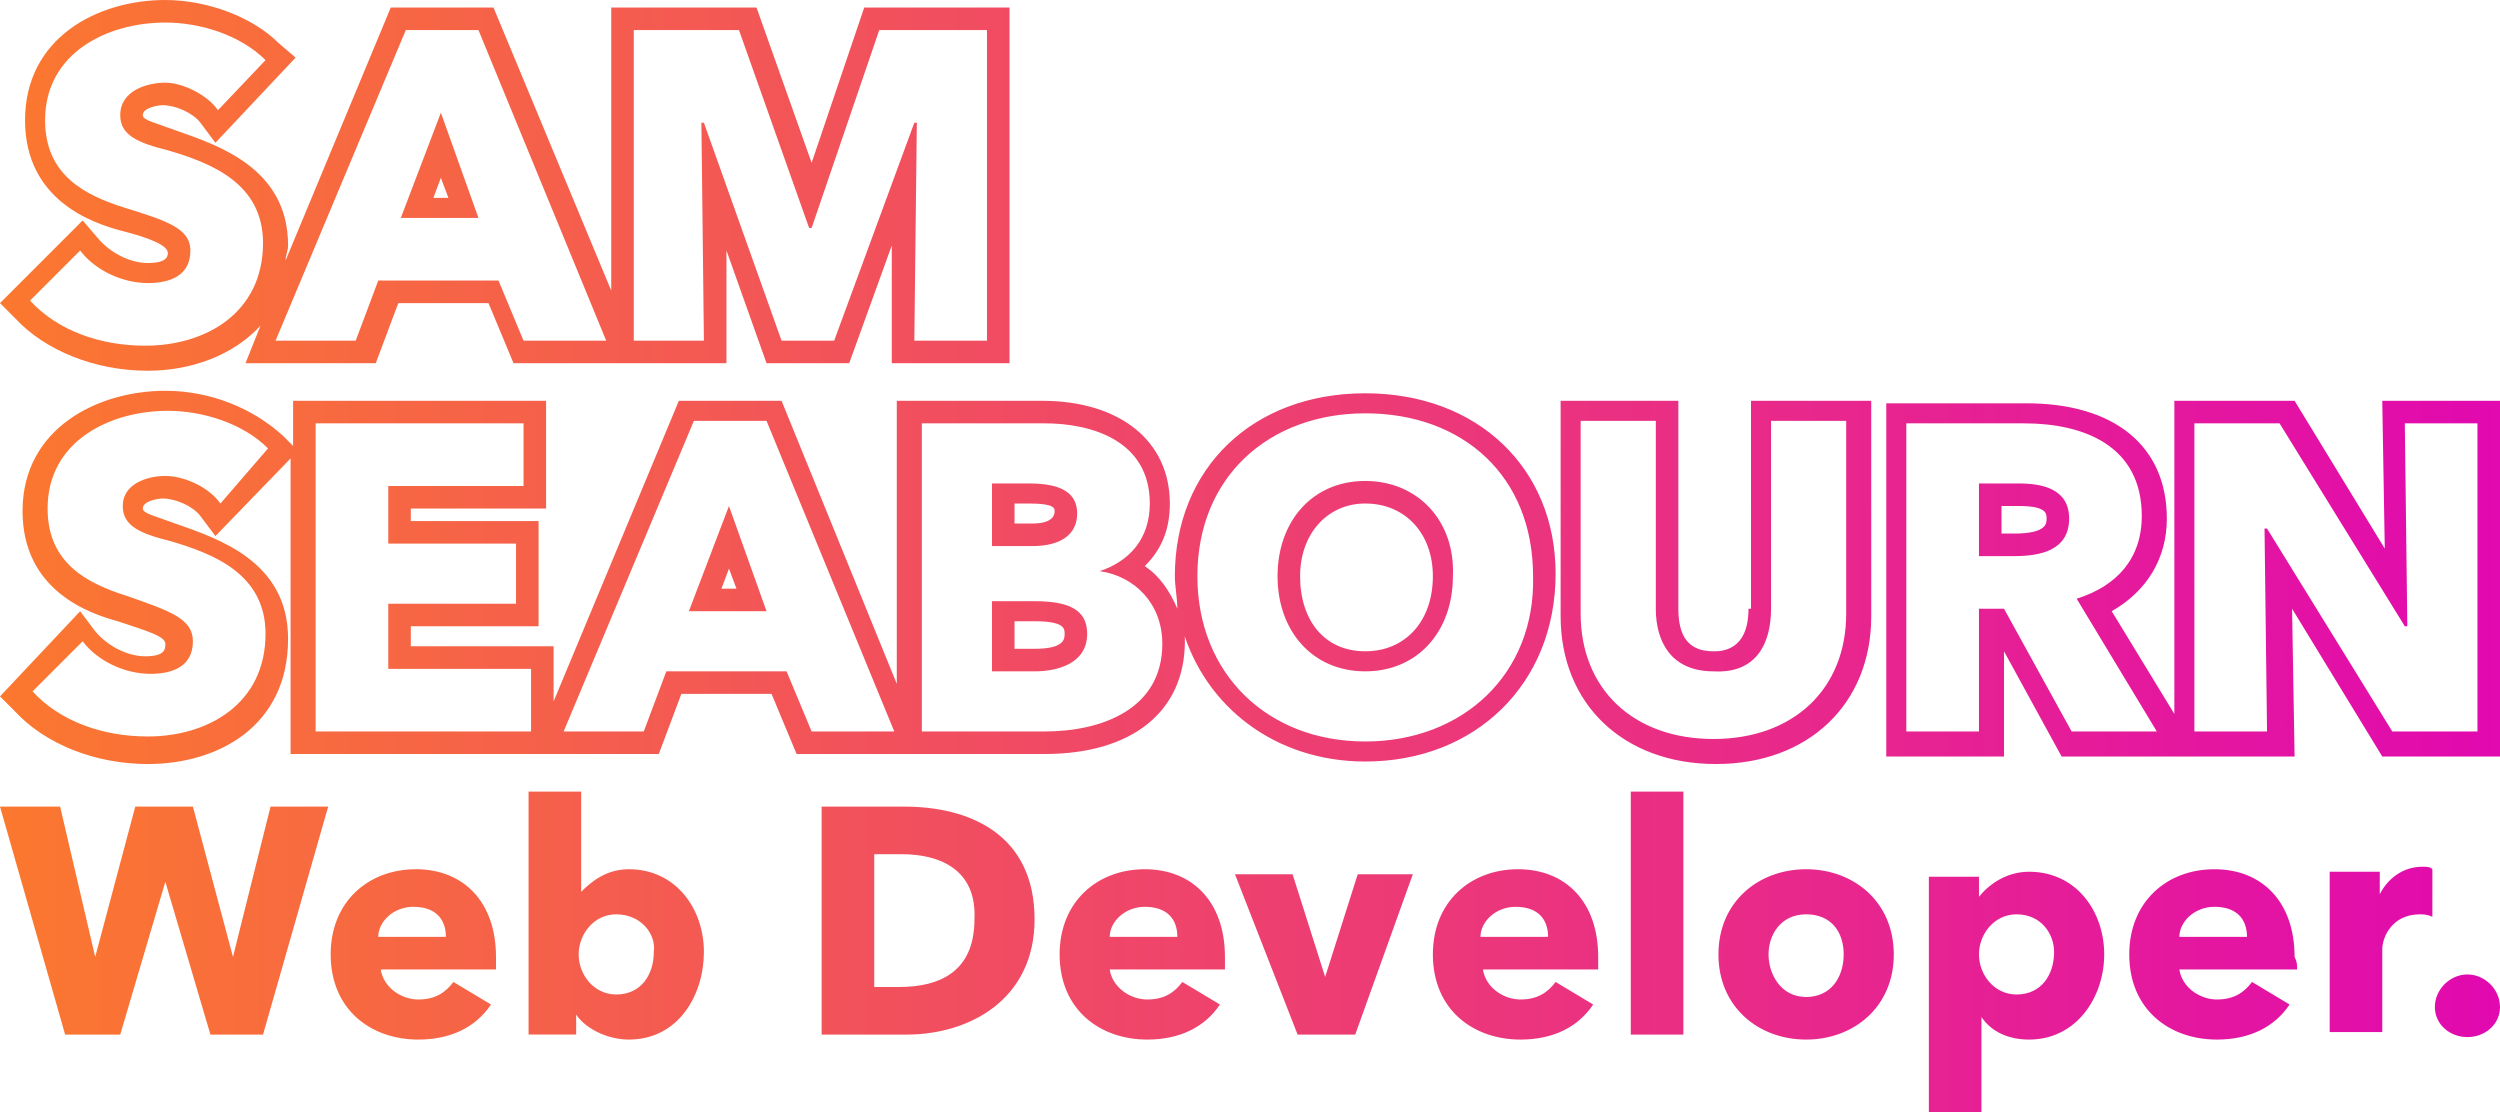 <?xml version="1.0" encoding="utf-8"?>
<!-- Generator: Adobe Illustrator 24.1.3, SVG Export Plug-In . SVG Version: 6.00 Build 0)  -->
<svg version="1.1" id="Layer_1" xmlns="http://www.w3.org/2000/svg" xmlns:xlink="http://www.w3.org/1999/xlink" x="0px" y="0px"
	 viewBox="0 0 99.8 44.4" style="enable-background:new 0 0 99.8 44.4;" xml:space="preserve">
<style type="text/css">
	.st0{clip-path:url(#SVGID_2_);fill:url(#SVGID_3_);}
	.st1{clip-path:url(#SVGID_5_);fill:url(#SVGID_6_);}
</style>
<g>
	<defs>
		<path id="SVGID_1_" d="M-4514.1-4290.6c-13.6-4.3-16.7-6.1-16.7-10c0-6.4,8-7.4,12.8-7.4c6.9,0,15.3,4,19.5,9.4l4.7,6l31.1-32.8
			l-4.9-4.5c-12.8-11.7-31.4-18.7-49.8-18.7c-29.9,0-60.1,15.4-60.1,49.9c0,29.3,21.3,39.9,40.3,46c17.6,5.7,23.8,8.2,23.8,13.4
			c0,2.3,0,8.5-12.6,8.5c-8.8,0-19.2-5.1-24.8-12.2l-4.6-5.8l-31.5,32.1l4.4,4.6c13.1,13.8,34.2,22,56.5,22
			c29.6,0,59.5-16.3,59.5-52.7C-4466.5-4275.2-4495.1-4284.4-4514.1-4290.6z M-4526-4196.6c-19.8,0-39.7-7.2-51.8-19.9l21.9-22.3
			c6.7,8.4,19,14.7,29.9,14.7c10.2,0,19.2-3.9,19.2-15c0-10.6-10.6-13.9-28.7-19.8c-17.6-5.7-35.4-14.7-35.4-39.7
			c0-30.7,27.8-43.4,53.6-43.4c15.6,0,33.2,5.9,45.4,17l-21.3,22.5c-5.7-7.2-16-11.9-24.6-11.9c-8.6,0-19.4,2.9-19.4,13.9
			c0,9.2,8.2,12.1,21.3,16.2c18.8,6.1,43,14.1,43,41.6C-4473-4210.8-4498.6-4196.6-4526-4196.6z M-4410.6-4307.1
			c-18.2,0-35.7,6.6-47.9,18.2l-4.7,4.4l22,23.5c-16,6.4-24,17.3-24,32.7c0,25.6,21,37,41.9,37c7.9,0,15.5-1.9,21.6-5.3v2.9h42.4
			v-55.6C-4359.3-4289.2-4375.1-4307.1-4410.6-4307.1z M-4365.8-4200.1h-29.3v-10.4h-0.6c-4.9,8-16,12.7-27.6,12.7
			c-15.4,0-35.4-7.6-35.4-30.5c0-28.2,34.2-32.9,62.6-32.9v-1.6c0-9.6-7.6-14.1-17.6-14.1c-9.2,0-18.2,4.5-24,10l-16.2-17.4
			c11.3-10.7,27.6-16.4,43.4-16.4c32.7,0,44.8,16,44.8,51.4V-4200.1z M-4430.6-4264.2c4.3-3.2,10.4-6,16.9-6c4.2,0,7.2,0.8,9,2.8
			C-4414.5-4267.1-4423.2-4266-4430.6-4264.2z M-4429.1-4229.2c0,7.4,7.4,10,13.9,10c12.9,0,20.1-7.8,20.1-19.9v-3.3h-4.1
			C-4413.3-4242.5-4429.1-4240.7-4429.1-4229.2z M-4415.3-4225.8c-0.8,0-7.4-0.1-7.4-3.4c0-5.3,12-6.6,20.7-6.8
			C-4402.9-4229.2-4407.4-4225.8-4415.3-4225.8z M-4220.8-4306.7c-12.4,0-22.8,4.2-30.7,12.2c-7.1-8-17.2-12.2-29.7-12.2
			c-9.3,0-17,2.8-23,6.8v-4.1h-44.1v110.4h45.3v-59.3c0-6.6,2.5-14.4,9.5-14.4c2.4,0,7.4,0,7.4,11.7v62.1h45.1v-59.1
			c0-1.5,0.3-14.6,9.7-14.6c3.1,0,7.4,0,7.4,14v59.7h45.1v-66.8C-4178.9-4281.7-4189.9-4306.7-4220.8-4306.7z M-4185.4-4200.1h-32.1
			v-53.2c0-11.2-2.5-20.5-13.9-20.5c-11,0-16.2,10.2-16.2,21.1v52.6h-32.1v-55.5c0-11.1-4.3-18.2-13.9-18.2c-10.2,0-16,9.2-16,20.9
			v52.8h-32.3v-97.4h31.1v13.5h0.4c4.5-8.2,14.5-16.2,29.1-16.2c14.1,0,23.9,6.1,29.3,16.6c6.4-10.2,16.6-16.6,31.1-16.6
			c26.4,0,35.4,21.5,35.4,39.9V-4200.1z M-4514.1-4098.6c-13.6-4.3-16.7-6.1-16.7-10c0-6.4,8-7.4,12.8-7.4c6.9,0,15.3,4,19.5,9.4
			l4.7,6l31.1-32.8l-4.9-4.5c-12.8-11.7-31.4-18.7-49.8-18.7c-29.9,0-60.1,15.4-60.1,49.9c0,29.3,21.3,39.9,40.3,46
			c17.6,5.7,23.8,8.2,23.8,13.4c0,2.3,0,8.5-12.6,8.5c-8.8,0-19.2-5.1-24.8-12.2l-4.6-5.8l-31.5,32.1l4.4,4.6
			c13.1,13.8,34.2,22,56.5,22c29.6,0,59.5-16.3,59.5-52.7C-4466.5-4083.2-4495.1-4092.4-4514.1-4098.6z M-4526-4004.6
			c-19.8,0-39.7-7.2-51.8-19.9l21.9-22.3c6.7,8.4,19,14.7,29.9,14.7c10.2,0,19.2-3.9,19.2-15c0-10.6-10.6-13.9-28.7-19.8
			c-17.6-5.7-35.4-14.7-35.4-39.7c0-30.7,27.8-43.4,53.6-43.4c15.6,0,33.2,5.9,45.4,17l-21.3,22.5c-5.7-7.2-16-11.9-24.6-11.9
			c-8.6,0-19.4,2.9-19.4,13.9c0,9.2,8.2,12.1,21.3,16.2c18.8,6.1,43,14.1,43,41.6C-4473-4018.8-4498.6-4004.6-4526-4004.6z
			 M-4404.7-4086.5c-12.3,0-21.3,8.6-22.1,18.6h41.3C-4385.5-4078.1-4392-4086.5-4404.7-4086.5z M-4417.3-4074.4
			c2.6-3.2,6.9-5.5,12.7-5.5c6.3,0,9.5,2.6,11.1,5.5H-4417.3z M-4404.9-4115.1c-34.3,0-59.1,24.7-59.1,58.7
			c0,34.1,24.7,57.9,60.1,57.9c21.5,0,39.1-8.4,49.6-23.5l3.9-5.6l-22-13.9h22.2l0.5-6c0.2-2.5,0.2-5.5,0.2-8.2
			C-4349.5-4091.2-4371.7-4115.1-4404.9-4115.1z M-4356.2-4048h-70.6c1,10.7,11.7,18.4,23.3,18.4c10.2,0,17.2-4.3,21.5-10.2
			l22.3,14.1c-9.2,13.3-24.4,20.7-44.2,20.7c-29.3,0-53.6-18.6-53.6-51.4c0-31.9,23.1-52.2,52.6-52.2c28.7,0,48.9,19.8,48.9,53
			C-4356-4053.1-4356-4050.3-4356.2-4048z M-4389.1-4041.4c-3.6,3.5-8.4,5.3-14.4,5.3c-5.3,0-10.2-2.1-13.3-5.3H-4389.1z
			 M-4313.7-4037.2c0,7.4,7.4,10,13.9,10c12.9,0,20.1-7.8,20.1-19.9v-3.3h-4.1C-4297.9-4050.5-4313.7-4048.7-4313.7-4037.2z
			 M-4299.8-4033.8c-0.8,0-7.4-0.1-7.4-3.4c0-5.3,12-6.6,20.7-6.8C-4287.5-4037.2-4292-4033.8-4299.8-4033.8z M-4295.1-4115.1
			c-18.2,0-35.7,6.6-47.9,18.2l-4.7,4.4l22,23.5c-16,6.4-24,17.3-24,32.7c0,25.6,21,37,41.9,37c7.9,0,15.5-1.9,21.6-5.3v2.9h42.4
			v-55.6C-4243.8-4097.2-4259.6-4115.1-4295.1-4115.1z M-4250.4-4008.1h-29.3v-10.4h-0.6c-4.9,8-16,12.7-27.6,12.7
			c-15.4,0-35.4-7.6-35.4-30.5c0-28.2,34.2-32.9,62.6-32.9v-1.6c0-9.6-7.6-14.1-17.6-14.1c-9.2,0-18.2,4.5-24,10l-16.2-17.4
			c11.3-10.7,27.6-16.4,43.4-16.4c32.7,0,44.8,16,44.8,51.4V-4008.1z M-4315.2-4072.2c4.3-3.2,10.4-6,16.9-6c4.2,0,7.2,0.8,9,2.8
			C-4299.1-4075.1-4307.7-4074-4315.2-4072.2z M-4171.9-4082c-14.5,0-23.5,12.7-23.5,25c0,12.7,9,25,23.5,25
			c15.3,0,23.1-12.5,23.1-25.2C-4148.8-4069.7-4156.6-4082-4171.9-4082z M-4171.9-4038.5c-11,0-16.9-9.5-16.9-18.5
			c0-9.1,6.3-18.5,16.9-18.5c13.1,0,16.5,11.5,16.5,18.3C-4155.3-4050.2-4158.8-4038.5-4171.9-4038.5z M-4163.9-4114.7
			c-10,0-17.8,2.8-23.6,6.2v-53.9h-45.1v160.9h42.6v-4.4c7.2,4.6,16.2,7.1,25.7,7.1c34.7,0,52.9-29.4,52.9-58.4
			C-4111.4-4090-4134-4114.7-4163.9-4114.7z M-4164.3-4005.3c-12.9,0-25.6-5.7-31.9-15.4h-0.4v12.7h-29.5v-147.8h32.1v60.8h0.4
			c5.5-6.4,15.5-13.1,29.7-13.1c28.4,0,45.9,23.8,45.9,51S-4134.9-4005.3-4164.3-4005.3z M-4048.4-4115.1c-35.1,0-60.5,24.4-60.5,58
			c0,33.5,26,58.7,60.5,58.7c35.2,0,60.7-24.7,60.7-58.7C-3987.8-4090.7-4013.3-4115.1-4048.4-4115.1z M-4048.4-4005
			c-29.3,0-54-20.3-54-52.2c0-31.9,24.6-51.4,54-51.4c29.5,0,54.2,19.6,54.2,51.4C-3994.3-4025.3-4018.9-4005-4048.4-4005z
			 M-4048.4-4082c-15.1,0-22.9,12.3-22.9,24.8s8,25.2,23.1,25.2c15.1,0,23.1-12.7,23.1-25.2S-4033.4-4082-4048.4-4082z
			 M-4048.2-4038.5c-11.4,0-16.6-9.7-16.6-18.7c0-6.8,3.4-18.3,16.4-18.3c11.5,0,16.7,9.5,16.7,18.3
			C-4031.7-4048.2-4036.9-4038.5-4048.2-4038.5z M-3917.4-4112v59.1c0,6.6-2.8,14.4-10.7,14.4c-3,0-8,0-8-14.2v-59.3h-45.3v66.8
			c0,28.2,16.5,46.4,41.9,46.4c9.1,0,17-2.8,23.2-6.9v4.2h43.9V-4112H-3917.4z M-3878.9-4008.1h-30.9v-13.5h-0.4
			c-4.5,8.6-15.6,16.2-29.3,16.2c-26.2,0-35.4-20.3-35.4-39.9v-60.2h32.3v52.8c0,11,2.7,20.7,14.5,20.7c11.1,0,17.2-9.8,17.2-20.9
			v-52.6h32.1V-4008.1z M-3786.9-4113.5c-0.8-0.3-3.2-1.2-9.1-1.2c-7.4,0-14.4,2.3-20.3,6.4v-3.7h-43.9v110.4h45.1v-56.6
			c0-4.3,2.9-15.6,16.4-15.6c2.6,0,4.6,0.2,6.5,0.7l7.8,2.1l2-41L-3786.9-4113.5z M-3790.6-4079.2c-2.9-0.8-5.7-1-8.2-1
			c-17.2,0-22.9,14.1-22.9,22.1v50.1h-32.1v-97.4h30.9v14.1h0.4c4.9-9.8,14.5-16.8,26.4-16.8c2.5,0,5.3,0.2,6.8,0.8L-3790.6-4079.2z
			 M-3715.7-4114.7c-9,0-16.9,2.8-23,6.9v-4.2h-44.1v110.4h45.3v-59.3c0-2.4,0.5-14.4,10.7-14.4c2.8,0,8,0,8,14v59.7h45.3v-66.8
			C-3673.6-4089.7-3684.6-4114.7-3715.7-4114.7z M-3680.1-4008.1h-32.3v-53.2c0-10.8-2.9-20.5-14.5-20.5c-11.3,0-17.2,9.8-17.2,20.9
			v52.8h-32.3v-97.4h31.1v13.5h0.4c4.5-8.6,15.6-16.2,29.1-16.2c26.2,0,35.6,20.3,35.6,39.9V-4008.1z M-4486.1-3879.5h-19.4
			l-16.1-55.1h-0.3l-16.1,55.1h-19.5l-23.1-81.4h21.1l12.9,54.1h0.3l14.5-54.1h20.5l14.6,54.1h0.4l13.1-54.1h20.5L-4486.1-3879.5z
			 M-4402.9-3902.9h-41.5c0.6,6.3,6.9,10.8,13.7,10.8c6,0,10.1-2.5,12.6-6l13.1,8.3c-5.4,7.8-14.4,12.2-26,12.2
			c-17.2,0-31.5-10.9-31.5-30.2c0-18.7,13.6-30.7,30.9-30.7c16.9,0,28.7,11.6,28.7,31.1C-4402.8-3905.9-4402.8-3904.3-4402.9-3902.9
			z M-4420.2-3914.6c0-6-3.8-10.9-11.3-10.9c-7.2,0-12.5,5.1-13,10.9H-4420.2z M-4354.5-3877.9c-7.6,0-15.1-3.3-18.7-9.1h-0.2v7.5
			h-17.4v-86.9h18.9v35.7h0.2c3.2-3.8,9.1-7.7,17.5-7.7c16.7,0,27,14,27,30C-4327.2-3892.3-4337.2-3877.9-4354.5-3877.9z
			 M-4359-3922.9c-8.5,0-13.8,7.5-13.8,14.7c0,7.5,5.3,14.7,13.8,14.7c9,0,13.6-7.4,13.6-14.8
			C-4345.4-3915.7-4350-3922.9-4359-3922.9z M-4255.1-3879.5h-30.3v-81.4h29.4c23.1,0,46.5,9.7,46.5,40.5
			C-4209.5-3891.8-4232.7-3879.5-4255.1-3879.5z M-4256.5-3944.1h-9.8v47.6h9.3c14,0,27-5.7,27-23.9
			C-4229.9-3938.7-4242.9-3944.1-4256.5-3944.1z M-4140.8-3902.9h-41.5c0.6,6.3,6.9,10.8,13.7,10.8c6,0,10.1-2.5,12.6-6l13.1,8.3
			c-5.4,7.8-14.4,12.2-26,12.2c-17.2,0-31.5-10.9-31.5-30.2c0-18.7,13.6-30.7,30.9-30.7c16.9,0,28.7,11.6,28.7,31.1
			C-4140.7-3905.9-4140.7-3904.3-4140.8-3902.9z M-4158-3914.6c0-6-3.8-10.9-11.3-10.9c-7.2,0-12.5,5.1-13,10.9H-4158z
			 M-4093.5-3879.5h-20.3l-22.5-57.2h20.8l12.1,37.1h0.3l12.1-37.1h20.1L-4093.5-3879.5z M-4007-3902.9h-41.5
			c0.6,6.3,6.9,10.8,13.7,10.8c6,0,10.1-2.5,12.6-6l13.1,8.3c-5.4,7.8-14.4,12.2-26,12.2c-17.2,0-31.5-10.9-31.5-30.2
			c0-18.7,13.6-30.7,30.9-30.7c16.9,0,28.7,11.6,28.7,31.1C-4006.9-3905.9-4006.9-3904.3-4007-3902.9z M-4024.2-3914.6
			c0-6-3.8-10.9-11.3-10.9c-7.2,0-12.5,5.1-13,10.9H-4024.2z M-3994.9-3879.5v-86.9h19.1v86.9H-3994.9z M-3932-3877.6
			c-17.2,0-31.7-12-31.7-30.7s14.5-30.2,31.7-30.2c17.4,0,31.8,11.5,31.8,30.2S-3914.6-3877.6-3932-3877.6z M-3932-3922.9
			c-8.9,0-13.4,7.2-13.4,14.6s4.7,14.8,13.6,14.8c8.9,0,13.6-7.5,13.6-14.8S-3923.1-3922.9-3932-3922.9z M-3851.7-3877.9
			c-7,0-13.8-3-17.4-7.9h-0.2v33.9h-18.9v-84.8h17.9v7h0.4c3.4-4.6,9.9-8.6,18.3-8.6c16.7,0,27.1,14,27.1,30
			C-3824.4-3892.3-3834.4-3877.9-3851.7-3877.9z M-3856.1-3922.9c-8.5,0-13.8,7.5-13.8,14.7c0,7.5,5.3,14.7,13.8,14.7
			c9,0,13.4-7.4,13.4-14.8C-3842.7-3915.7-3847.2-3922.9-3856.1-3922.9z M-3755.9-3902.9h-41.5c0.6,6.3,6.9,10.8,13.7,10.8
			c6,0,10.1-2.5,12.6-6l13.1,8.3c-5.4,7.8-14.4,12.2-26,12.2c-17.2,0-31.5-10.9-31.5-30.2c0-18.7,13.6-30.7,30.9-30.7
			c16.9,0,28.7,11.6,28.7,31.1C-3755.7-3905.9-3755.7-3904.3-3755.9-3902.9z M-3773.1-3914.6c0-6-3.8-10.9-11.3-10.9
			c-7.2,0-12.5,5.1-13,10.9H-3773.1z M-3706.8-3921.3c-1.7-0.4-3.3-0.6-4.8-0.6c-10.1,0-13.4,8.3-13.4,13v29.4h-18.9v-57.2h18.2v8.3
			h0.2c2.9-5.7,8.5-9.9,15.5-9.9c1.5,0,3.1,0.1,4,0.5L-3706.8-3921.3z M-3693.9-3878.3c-6.3,0-11.7-4.8-11.7-11.1
			c0-6.2,5.3-11.4,11.7-11.4c6.2,0,11.5,5,11.5,11.3C-3682.4-3883.3-3687.7-3878.3-3693.9-3878.3z"/>
	</defs>
	<clipPath id="SVGID_2_">
		<use xlink:href="#SVGID_1_"  style="overflow:visible;"/>
	</clipPath>
	<linearGradient id="SVGID_3_" gradientUnits="userSpaceOnUse" x1="-4600.486" y1="-4086.489" x2="-3659.944" y2="-4086.489">
		<stop  offset="0" style="stop-color:#FB782F"/>
		<stop  offset="1" style="stop-color:#E109AF"/>
	</linearGradient>
	<rect x="-4600.5" y="-4556.8" class="st0" width="940.5" height="940.5"/>
</g>
<g>
	<defs>
		<path id="SVGID_4_" d="M5.9,10.5c-0.7,0-1.5-0.4-2-1L3.3,8.8L0,12.1l0.6,0.6c1.2,1.3,3.2,2.1,5.3,2.1c1.7,0,3.4-0.6,4.5-1.8
			l-0.6,1.5h5.2l0.9-2.4h3.6l1,2.4h4.1h1.2H29l0-4.5l1.6,4.5h3.3l1.7-4.7l0,4.7h4.7V0.3h-5.8l-2.1,6.2l-2.2-6.2h-5.8v11.3L19.7,0.3
			h-4.1l-4.2,10.1c0-0.2,0.1-0.4,0.1-0.6c0-3.1-2.8-4-4.5-4.6C6.2,4.9,5.7,4.8,5.7,4.6c0-0.3,0.6-0.4,0.8-0.4c0.5,0,1.2,0.3,1.5,0.7
			l0.6,0.8l3.2-3.4l-0.7-0.6C10.1,0.7,8.3,0,6.6,0C3.9,0,1,1.5,1,4.8c0,3.2,2.7,4.1,3.8,4.4C6,9.5,6.7,9.8,6.7,10.1
			C6.7,10.2,6.7,10.5,5.9,10.5z M25.3,1.2h4.2l2.8,7.9h0.1l2.7-7.9h4.3v12.4h-2.9l0.1-8.7h-0.1l-3.2,8.7h-2.1l-3.1-8.7H28l0.1,8.7
			h-2.8V1.2z M16.2,1.2h2.9l5.1,12.4h-3.3l-1-2.4h-4.8l-0.9,2.4H11L16.2,1.2z M5,8.3C3.4,7.8,1.8,7,1.8,4.8c0-2.7,2.5-3.9,4.8-3.9
			c1.4,0,3,0.5,4,1.5l-1.9,2C8.3,3.8,7.3,3.3,6.6,3.3S4.8,3.6,4.8,4.6c0,0.8,0.7,1.1,1.9,1.4c1.7,0.5,3.8,1.3,3.8,3.7
			c0,2.8-2.3,4.1-4.7,4.1c-1.8,0-3.5-0.6-4.6-1.8l2-2c0.6,0.8,1.7,1.3,2.7,1.3c0.9,0,1.7-0.3,1.7-1.3C7.6,9.1,6.6,8.8,5,8.3z
			 M17.6,4.5l-1.6,4.2h3.1L17.6,4.5z M17.6,7.1l0.3,0.8h-0.6L17.6,7.1z M27.5,24.4h3.1l-1.5-4.2L27.5,24.4z M28.8,23.5l0.3-0.8
			l0.3,0.8H28.8z M41.3,24h-1.7v2.8h1.7c0.9,0,2.1-0.3,2.1-1.5C43.4,24.3,42.6,24,41.3,24z M41.3,25.9h-0.8v-1.1h0.8
			c1.2,0,1.2,0.3,1.2,0.5C42.5,25.5,42.5,25.9,41.3,25.9z M43,20.5c0-0.8-0.6-1.2-1.9-1.2h-1.5v2.5h1.6C42.4,21.8,43,21.3,43,20.5z
			 M40.5,20.1h0.6c1,0,1,0.2,1,0.3c0,0.1,0,0.5-0.9,0.5h-0.7V20.1z M54.5,19.2c-2.1,0-3.5,1.6-3.5,3.8c0,2.2,1.4,3.8,3.5,3.8
			c2.1,0,3.5-1.6,3.5-3.8C58.1,20.8,56.6,19.2,54.5,19.2z M54.5,26c-1.6,0-2.6-1.2-2.6-3c0-1.7,1.1-2.9,2.6-2.9
			c1.6,0,2.7,1.2,2.7,2.9C57.2,24.8,56.1,26,54.5,26z M54.5,15.7c-4.5,0-7.6,3-7.6,7.3c0,0.4,0.1,0.9,0.1,1.3
			c-0.3-0.7-0.7-1.3-1.3-1.7c0.7-0.7,1-1.5,1-2.5c0-2.5-2-4.1-5.1-4.1h-5.8v11.3L31.2,16h-4.1l-5,12v-2.2h-5.7V25h5.1v-4.2h-5.1
			v-0.5h5.4V16H11.7v1.8l-0.4-0.4c-1.2-1.1-2.9-1.8-4.7-1.8c-2.7,0-5.7,1.5-5.7,4.8c0,3.2,2.7,4.1,3.8,4.4c1.2,0.4,1.9,0.6,1.9,0.9
			c0,0.2,0,0.5-0.8,0.5c-0.7,0-1.5-0.4-2-1l-0.6-0.8L0,27.8l0.6,0.6c1.2,1.3,3.2,2.1,5.3,2.1c2.8,0,5.6-1.5,5.6-5
			c0-3.1-2.8-4-4.5-4.6c-0.8-0.3-1.3-0.4-1.3-0.6c0-0.3,0.6-0.4,0.8-0.4c0.5,0,1.2,0.3,1.5,0.7l0.6,0.8l3-3.1v11.8h9.5h0.9h4.3
			l0.9-2.4h3.6l1,2.4h4.1h1.2h4.6c3.5,0,5.6-1.7,5.6-4.5c0-0.2,0-0.3-0.1-0.5c0.9,3.1,3.7,5.3,7.3,5.3c4.4,0,7.6-3.1,7.6-7.5
			C62.1,18.7,59,15.7,54.5,15.7z M8.8,20.1C8.3,19.4,7.3,19,6.6,19s-1.7,0.3-1.7,1.2c0,0.8,0.7,1.1,1.9,1.4c1.7,0.5,3.8,1.3,3.8,3.7
			c0,2.8-2.3,4.1-4.7,4.1c-1.8,0-3.5-0.6-4.6-1.8l2-2c0.6,0.8,1.7,1.3,2.7,1.3c0.9,0,1.7-0.3,1.7-1.3c0-0.9-0.9-1.2-2.6-1.8
			c-1.6-0.5-3.2-1.3-3.2-3.5c0-2.7,2.5-3.9,4.8-3.9c1.4,0,3,0.5,4,1.5L8.8,20.1z M12.6,29.2V16.9h8.3v2.5h-5.4v2.3h5.1v2.4h-5.1v2.6
			h5.7v2.5H12.6z M32.4,29.2l-1-2.4h-4.8l-0.9,2.4h-3.2l5.2-12.4h2.9l5.1,12.4H32.4z M41.7,29.2h-4.9V16.9h4.9
			c1.9,0,4.2,0.7,4.2,3.2c0,1.4-0.8,2.3-2,2.7v0c1.4,0.2,2.5,1.3,2.5,2.9C46.4,28.3,44,29.2,41.7,29.2z M54.5,29.6
			c-3.9,0-6.7-2.7-6.7-6.6c0-4,2.9-6.5,6.7-6.5c3.9,0,6.7,2.5,6.7,6.5C61.3,26.9,58.4,29.6,54.5,29.6z M69.8,24.3
			c0,1.7-1.1,1.7-1.4,1.7c-1,0-1.4-0.6-1.4-1.7V16h-4.7v8.6c0,3.5,2.5,5.9,6.2,5.9c3.7,0,6.2-2.4,6.2-5.9V16h-4.8V24.3z M70.7,24.3
			v-7.5h3v7.7c0,3-2.1,5-5.3,5c-3.2,0-5.3-2-5.3-5v-7.7h3v7.5c0,1.3,0.6,2.5,2.3,2.5C70.1,26.9,70.7,25.7,70.7,24.3z M80.6,19.3H79
			v2.9h1.4c1,0,2.2-0.2,2.2-1.5C82.6,19.5,81.5,19.3,80.6,19.3z M80.4,21.3h-0.5v-1.1h0.7c1.1,0,1.1,0.3,1.1,0.5
			C81.7,20.9,81.7,21.3,80.4,21.3z M95.1,16l0.1,5.9L91.6,16h-4.8v12.5l-2.5-4.1c1.4-0.8,2.2-2.1,2.2-3.7c0-2.9-2.1-4.6-5.6-4.6
			h-5.6v14.1h4.7V26l2.3,4.2h4.6h1h3.7l-0.1-5.9l3.6,5.9h4.8V16H95.1z M82.7,29.2l-2.7-4.9h-1v4.9h-2.9V16.9h4.7
			c2.4,0,4.7,0.9,4.7,3.7c0,1.7-1,2.8-2.6,3.3l3.2,5.3H82.7z M98.9,29.2h-3.4l-5-8.1h-0.1l0.1,8.1h-2.9V16.9h3.4l5,8.1h0.1L96,16.9
			h2.9V29.2z M10.5,41.3H8.4l-1.8-6.1h0l-1.8,6.1H2.6L0,32.2h2.4l1.4,6h0l1.6-6h2.3l1.6,6h0l1.5-6h2.3L10.5,41.3z M19.8,38.7h-4.6
			c0.1,0.7,0.8,1.2,1.5,1.2c0.7,0,1.1-0.3,1.4-0.7l1.5,0.9c-0.6,0.9-1.6,1.4-2.9,1.4c-1.9,0-3.5-1.2-3.5-3.4c0-2.1,1.5-3.4,3.4-3.4
			c1.9,0,3.2,1.3,3.2,3.5C19.8,38.4,19.8,38.5,19.8,38.7z M17.8,37.4c0-0.7-0.4-1.2-1.3-1.2c-0.8,0-1.4,0.6-1.4,1.2H17.8z
			 M25.1,41.5c-0.8,0-1.7-0.4-2.1-1h0v0.8h-1.9v-9.7h2.1v4h0c0.4-0.4,1-0.9,1.9-0.9c1.9,0,3,1.6,3,3.3S27.1,41.5,25.1,41.5z
			 M24.6,36.5c-0.9,0-1.5,0.8-1.5,1.6c0,0.8,0.6,1.6,1.5,1.6c1,0,1.5-0.8,1.5-1.7C26.2,37.3,25.6,36.5,24.6,36.5z M36.2,41.3h-3.4
			v-9.1h3.3c2.6,0,5.2,1.1,5.2,4.5C41.3,39.9,38.7,41.3,36.2,41.3z M36,34.1h-1.1v5.3h1c1.6,0,3-0.6,3-2.7
			C39,34.7,37.5,34.1,36,34.1z M48.9,38.7h-4.6c0.1,0.7,0.8,1.2,1.5,1.2c0.7,0,1.1-0.3,1.4-0.7l1.5,0.9c-0.6,0.9-1.6,1.4-2.9,1.4
			c-1.9,0-3.5-1.2-3.5-3.4c0-2.1,1.5-3.4,3.4-3.4c1.9,0,3.2,1.3,3.2,3.5C48.9,38.4,48.9,38.5,48.9,38.7z M47,37.4
			c0-0.7-0.4-1.2-1.3-1.2c-0.8,0-1.4,0.6-1.4,1.2H47z M54.1,41.3h-2.3l-2.5-6.4h2.3l1.3,4.1h0l1.3-4.1h2.2L54.1,41.3z M63.8,38.7
			h-4.6c0.1,0.7,0.8,1.2,1.5,1.2c0.7,0,1.1-0.3,1.4-0.7l1.5,0.9c-0.6,0.9-1.6,1.4-2.9,1.4c-1.9,0-3.5-1.2-3.5-3.4
			c0-2.1,1.5-3.4,3.4-3.4c1.9,0,3.2,1.3,3.2,3.5C63.8,38.4,63.8,38.5,63.8,38.7z M61.8,37.4c0-0.7-0.4-1.2-1.3-1.2
			c-0.8,0-1.4,0.6-1.4,1.2H61.8z M65.1,41.3v-9.7h2.1v9.7H65.1z M72.1,41.5c-1.9,0-3.5-1.3-3.5-3.4s1.6-3.4,3.5-3.4
			c1.9,0,3.5,1.3,3.5,3.4S74,41.5,72.1,41.5z M72.1,36.5c-1,0-1.5,0.8-1.5,1.6s0.5,1.7,1.5,1.7c1,0,1.5-0.8,1.5-1.7
			S73.1,36.5,72.1,36.5z M81,41.5c-0.8,0-1.5-0.3-1.9-0.9h0v3.8H77v-9.4h2v0.8h0c0.4-0.5,1.1-1,2-1c1.9,0,3,1.6,3,3.3
			S82.9,41.5,81,41.5z M80.5,36.5c-0.9,0-1.5,0.8-1.5,1.6c0,0.8,0.6,1.6,1.5,1.6c1,0,1.5-0.8,1.5-1.7C82,37.3,81.5,36.5,80.5,36.5z
			 M91.7,38.7H87c0.1,0.7,0.8,1.2,1.5,1.2c0.7,0,1.1-0.3,1.4-0.7l1.5,0.9c-0.6,0.9-1.6,1.4-2.9,1.4c-1.9,0-3.5-1.2-3.5-3.4
			c0-2.1,1.5-3.4,3.4-3.4c1.9,0,3.2,1.3,3.2,3.5C91.7,38.4,91.7,38.5,91.7,38.7z M89.7,37.4c0-0.7-0.4-1.2-1.3-1.2
			c-0.8,0-1.4,0.6-1.4,1.2H89.7z M97.1,36.6c-0.2-0.1-0.4-0.1-0.5-0.1c-1.1,0-1.5,0.9-1.5,1.4v3.3H93v-6.4h2v0.9h0
			c0.3-0.6,0.9-1.1,1.7-1.1c0.2,0,0.3,0,0.4,0.1L97.1,36.6z M98.5,41.4c-0.7,0-1.3-0.5-1.3-1.2c0-0.7,0.6-1.3,1.3-1.3
			c0.7,0,1.3,0.6,1.3,1.3S99.2,41.4,98.5,41.4z"/>
	</defs>
	<clipPath id="SVGID_5_">
		<use xlink:href="#SVGID_4_"  style="overflow:visible;"/>
	</clipPath>
	<linearGradient id="SVGID_6_" gradientUnits="userSpaceOnUse" x1="-1.133155e-02" y1="20.746" x2="99.816" y2="20.746">
		<stop  offset="0" style="stop-color:#FB782F"/>
		<stop  offset="1" style="stop-color:#E109AF"/>
	</linearGradient>
	<rect x="0" y="-29.2" class="st1" width="99.8" height="99.8"/>
</g>
</svg>
